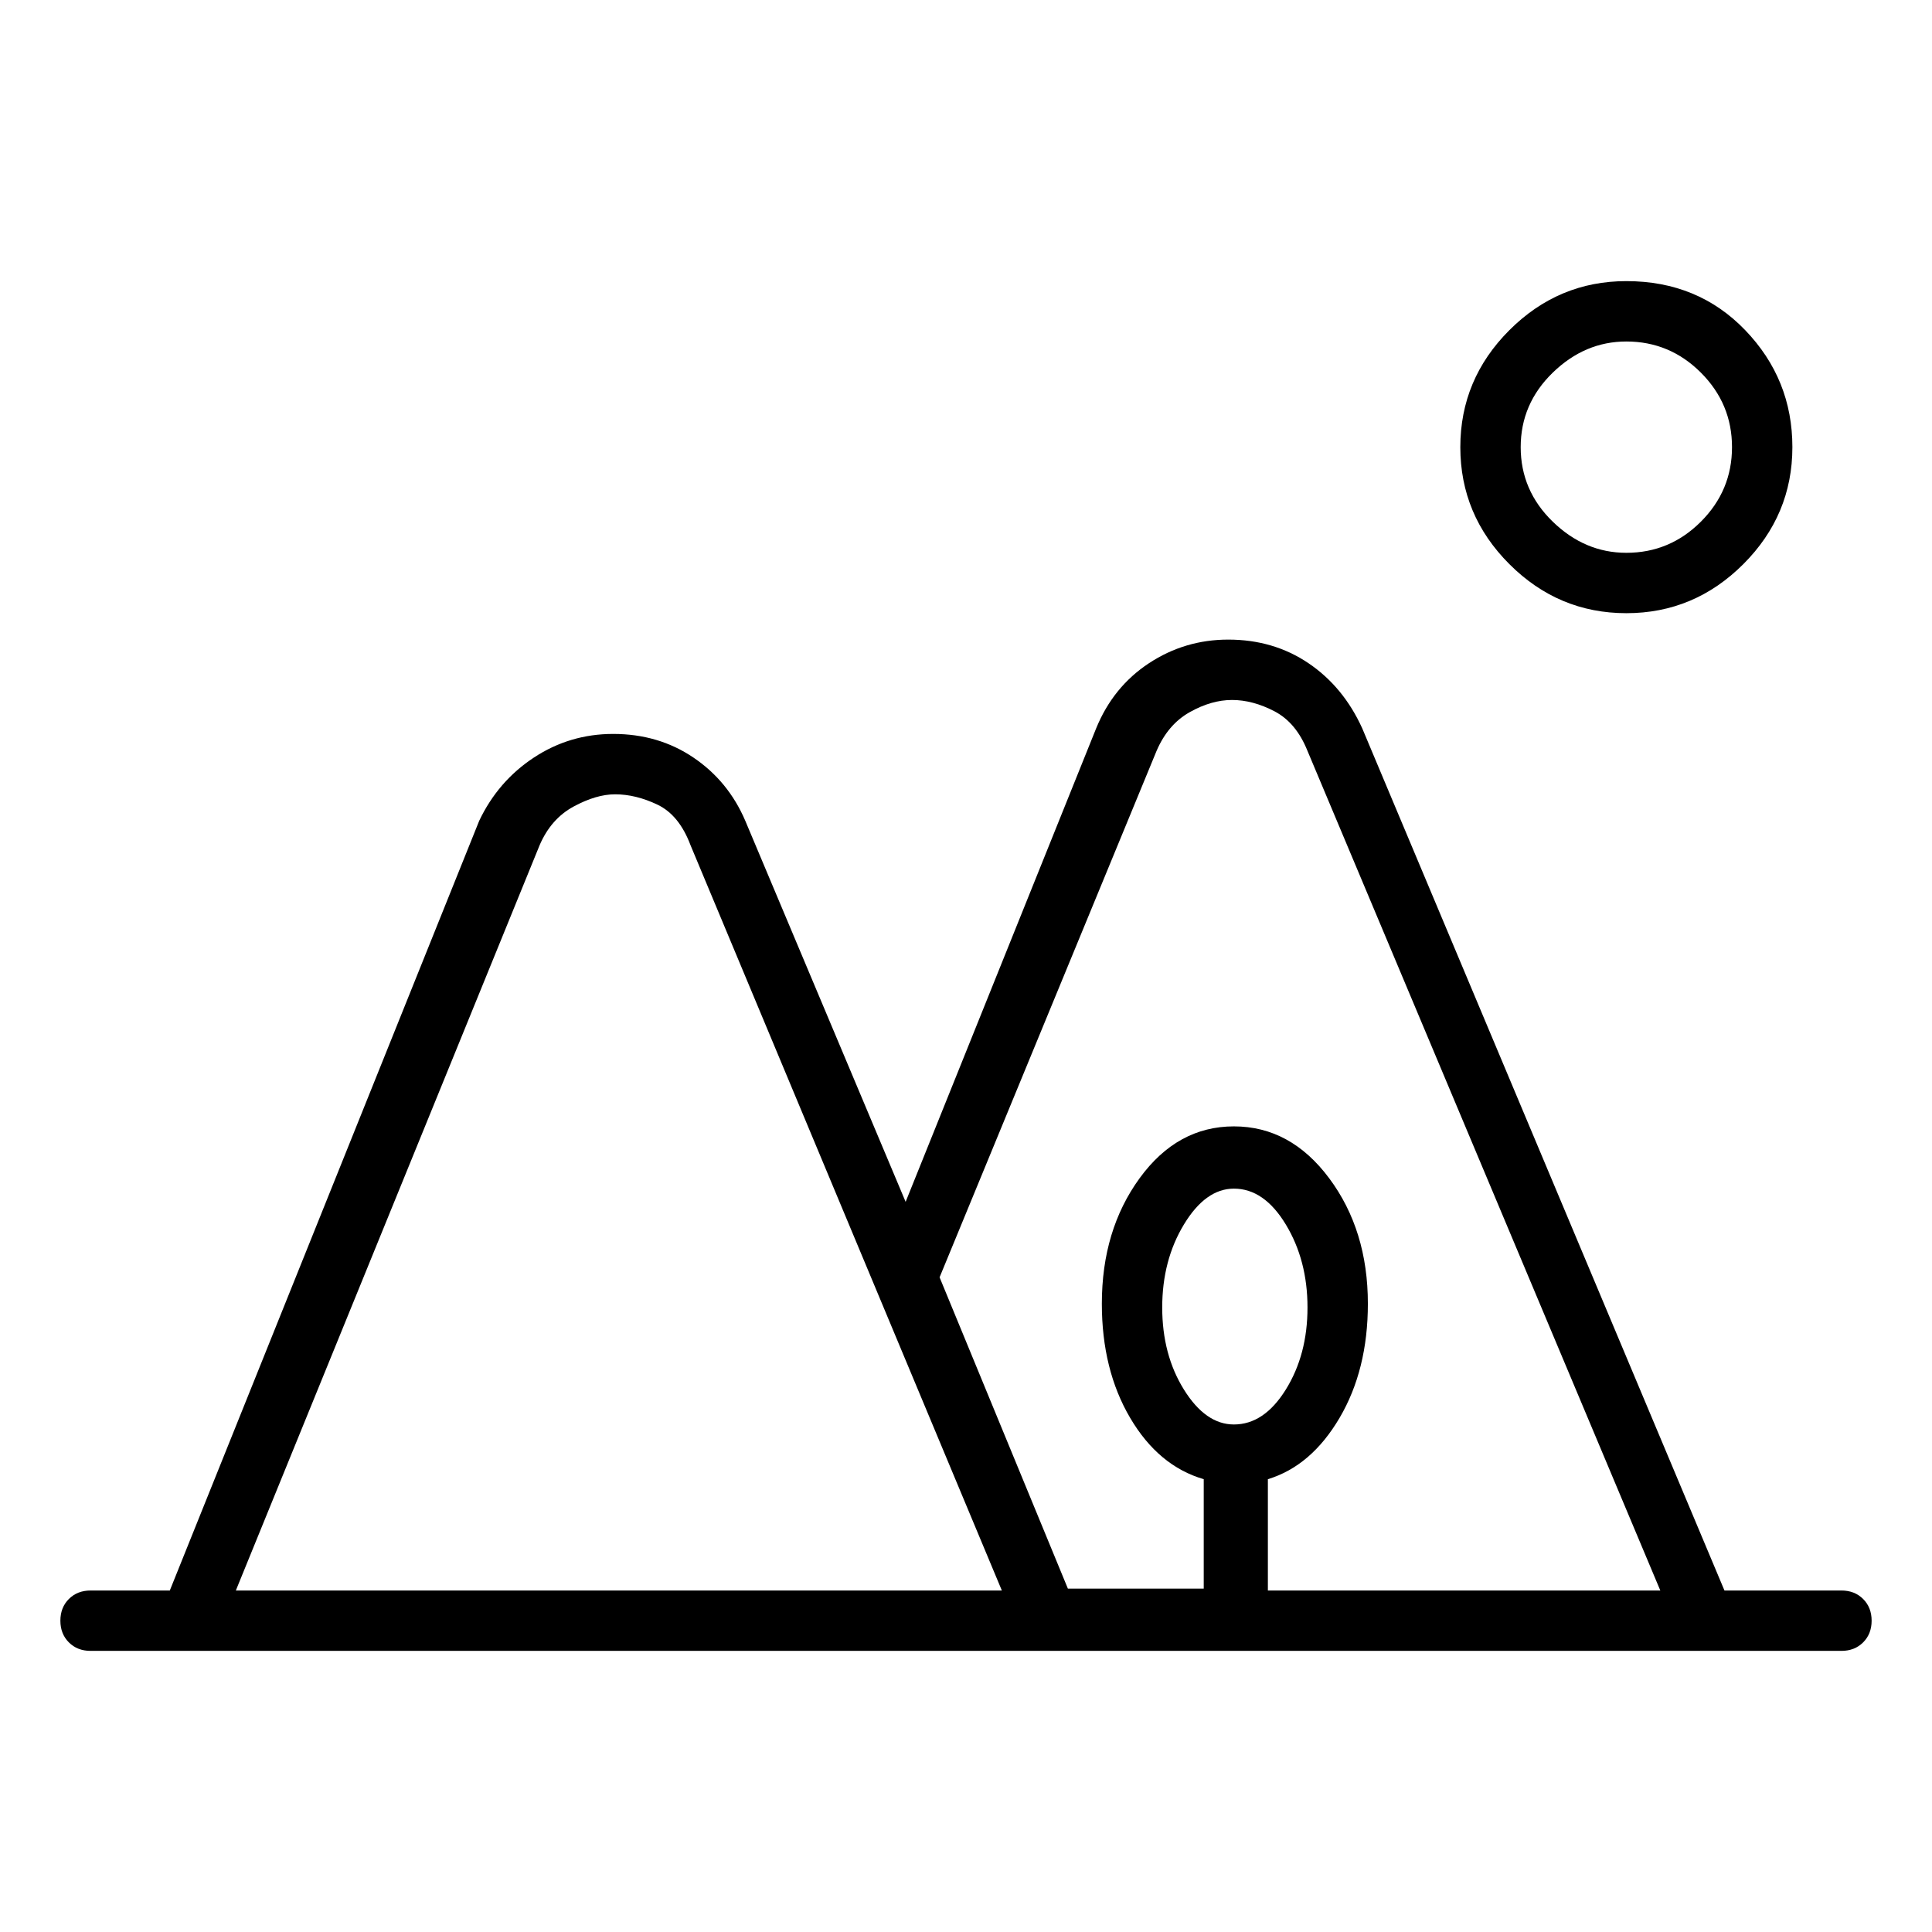 <svg viewBox="0 0 1024 1024" xmlns="http://www.w3.org/2000/svg">
  <path transform="scale(1, -1) translate(0, -960)" fill="currentColor" d="M862 635q36 0 62 26t26 62t-25 62t-63 26q-36 0 -62 -26t-26 -62t26 -62t62 -26zM862 779q23 0 39.5 -16.5t16.5 -39.5t-16.5 -39.5t-39.5 -16.5q-22 0 -39 16.5t-17 39.5t17 39.5t39 16.5zM976 117h-62l-192 457q-10 22 -28.5 34.5t-42.5 12.5v0v0q-23 0 -42 -12.5 t-28 -34.5l-101 -251l-85 202q-9 21 -27.5 33.5t-42.5 12.5q-23 0 -42 -12.5t-29 -33.5l-164 -408h-42q-7 0 -11.5 -4.5t-4.5 -11.5t4.5 -11.5t11.5 -4.5h509v0v0h99v0v0v0v0h248v0v0v0v0h72q7 0 11.5 4.5t4.5 11.5t-4.5 11.5t-11.5 4.5v0zM613 562q6 14 17.5 20.5t22.5 6.5 v0v0q11 0 22.5 -6t17.5 -21l187 -445h-208v59q23 7 38 32.5t15 60.5q0 39 -20.5 66.5t-50.5 27.5t-50 -27.5t-20 -66.5q0 -35 15 -60.5t39 -32.5v-58h-72l-68 165zM654 205q-15 0 -26.5 18.5t-11.5 43.5t11.5 44t26.5 19q16 0 27.5 -19t11.5 -44t-11.5 -43.5t-27.5 -18.5z M286 512q6 14 18 20.5t22 6.5v0v0q11 0 22.5 -5.5t17.5 -21.5l165 -395h-406l161 395v0z" />
</svg>